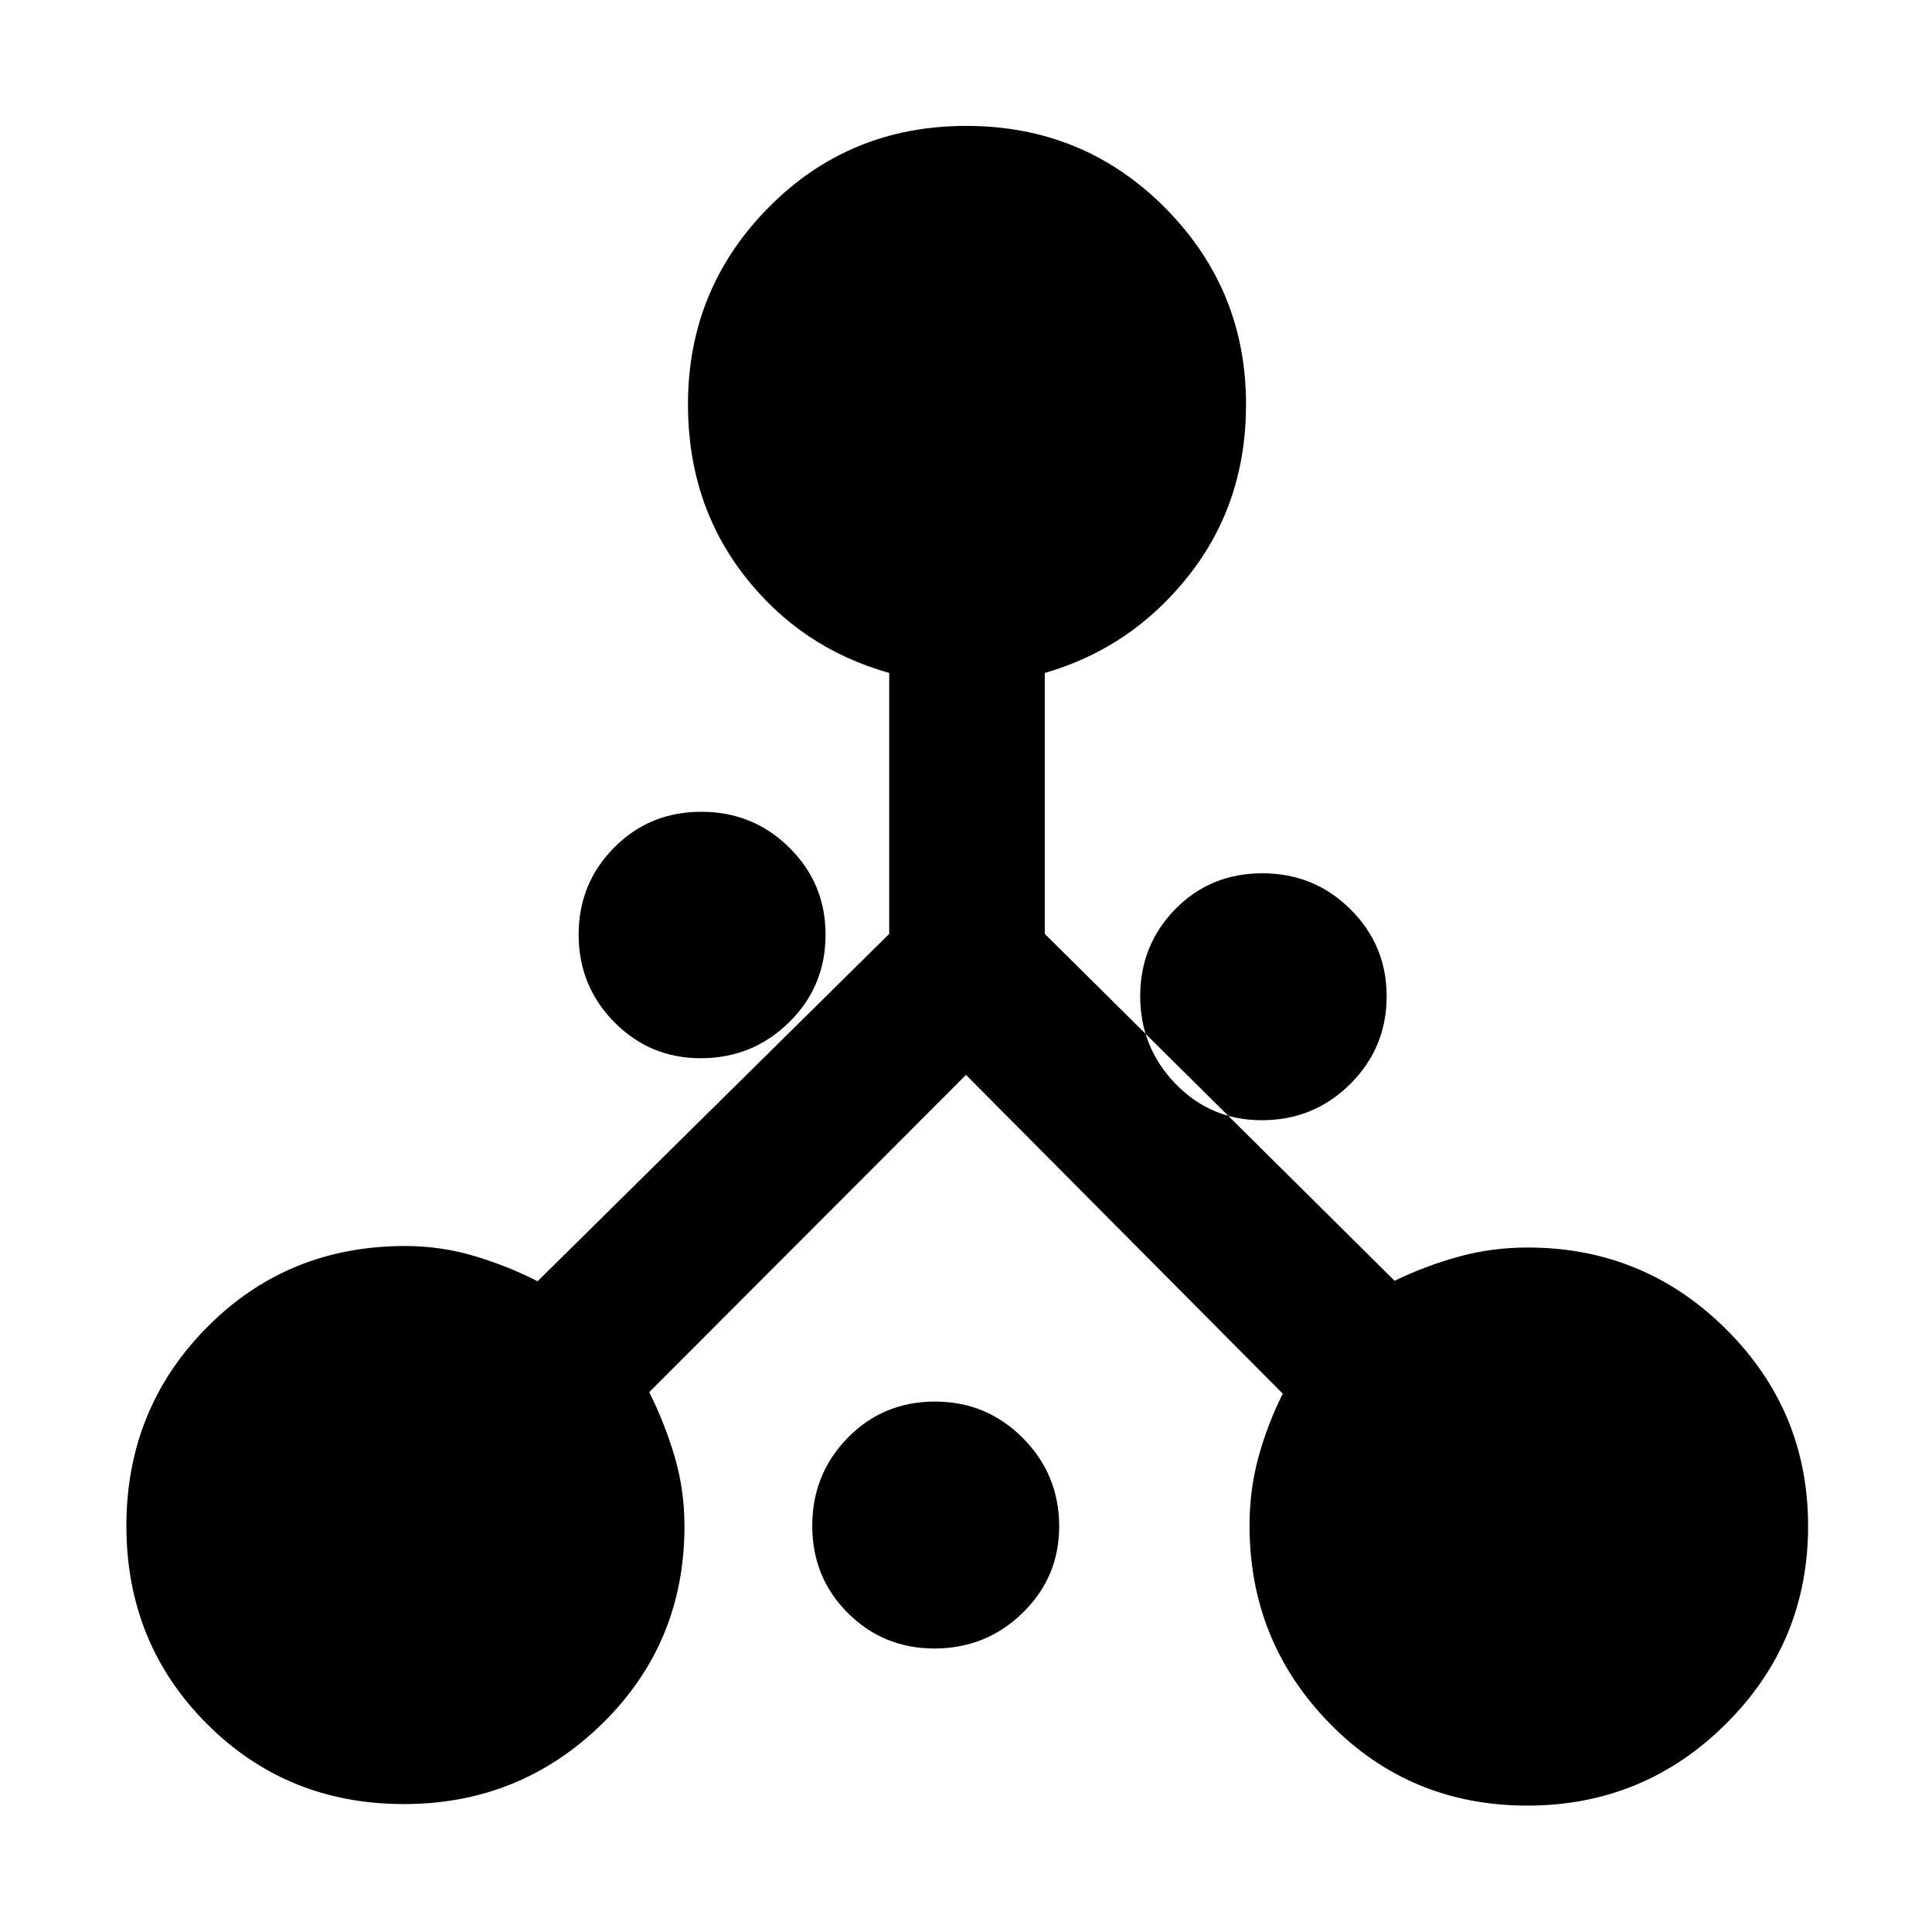 <svg xmlns="http://www.w3.org/2000/svg" height="48" viewBox="0 -960 960 960" width="48"><path d="M200.72-63.565q-58.232 0-98.074-40.029-39.842-40.028-39.842-98.191 0-58.162 39.995-98.623 39.995-40.462 98.583-40.462 17.561 0 34.223 4.952 16.663 4.952 31.516 12.57l174.727-172.609v-129.652q-44.239-12.478-72.12-48.519-27.88-36.04-27.88-84.915 0-57.334 40.054-97.863 40.054-40.529 98.252-40.529 58.199 0 98.598 40.529 40.4 40.529 40.4 97.863 0 48.875-28.38 84.915-28.381 36.041-71.62 48.519v129.652l173.814 172.37q15.217-7.379 31.714-11.95 16.497-4.572 34.439-4.572 57.717 0 98.516 40.528 40.8 40.528 40.8 97.861 0 57.746-40.859 98.331-40.858 40.585-98.605 40.585-58.232 0-98.156-40.738-39.924-40.737-39.924-98.366 0-17.879 4.452-34.119 4.452-16.241 12.07-31.451L480-425.891 322.587-268.239q7.604 15.118 12.563 31.773 4.959 16.655 4.959 34.797 0 58.114-40.821 98.109T200.72-63.565Zm263.562-77.305q25.698 0 43.86-17.696 18.162-17.697 18.162-42.977 0-25.698-18.005-43.86-18.006-18.162-43.728-18.162t-43.342 18.005q-17.621 18.006-17.621 43.727 0 25.722 17.697 43.343 17.697 17.62 42.977 17.62ZM627-403.369q25.817 0 43.92-17.988 18.102-17.989 18.102-43.686 0-25.281-18.006-43.151-18.005-17.871-43.727-17.871-25.841 0-43.282 17.8-17.442 17.799-17.442 43.227 0 25.428 17.518 43.548Q601.6-403.369 627-403.369Zm-278.804-30.805q25.697 0 43.859-17.809 18.163-17.809 18.163-43.626 0-25.4-18.006-43.211-18.005-17.811-43.727-17.811-25.722 0-43.343 17.8-17.62 17.799-17.62 43.227 0 25.547 17.697 43.489 17.696 17.941 42.977 17.941Z"/></svg>